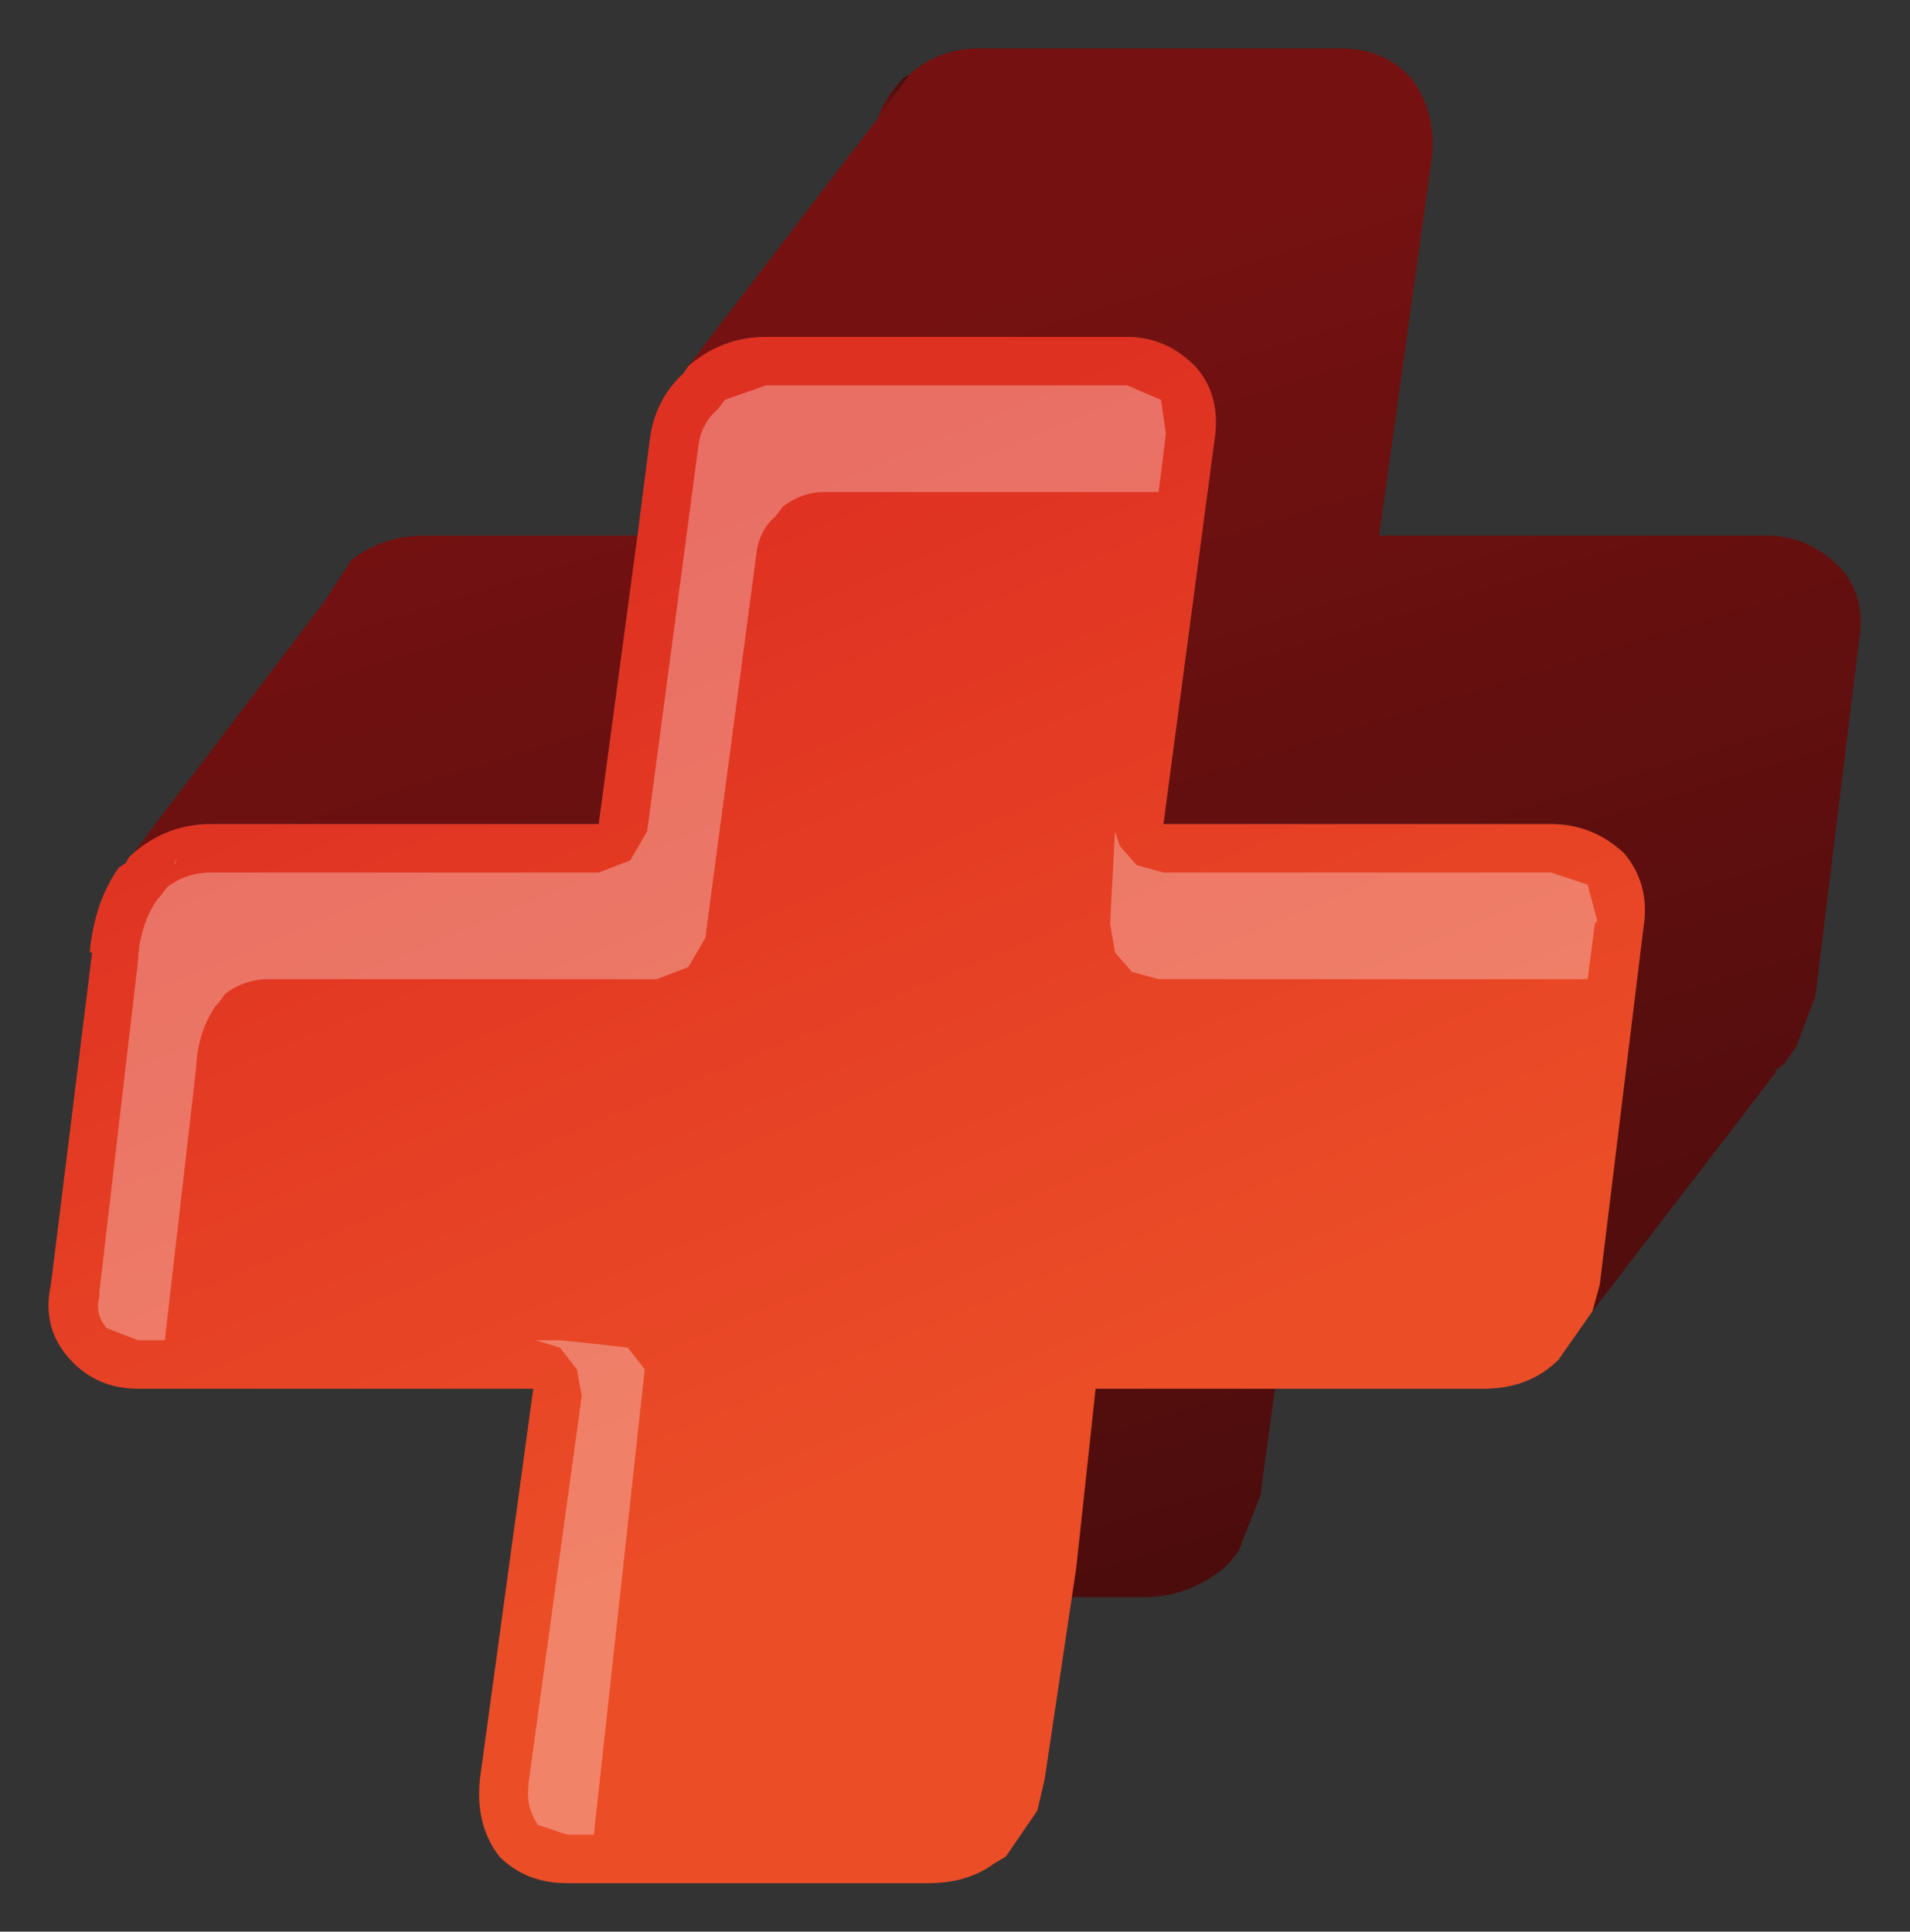<?xml version="1.0" encoding="UTF-8" standalone="no"?>
<svg xmlns:xlink="http://www.w3.org/1999/xlink" height="39.85px" width="39.4px" xmlns="http://www.w3.org/2000/svg">
  <rect width="100%" height="100%" fill="#333333" stroke="none"/>
  <g transform="matrix(1.0, 0.0, 0.0, 1.0, 1.0, 1.0)">
    <path d="M1.75 16.6 L5.7 11.4 6.25 10.55 Q6.9 10.05 7.75 10.05 L12.15 10.05 11.35 16.0 3.35 16.0 Q2.45 16.0 1.75 16.6 M13.2 6.55 L17.1 1.45 17.75 0.55 Q18.35 0.0 19.2 0.0 L26.65 0.0 Q27.55 0.0 28.1 0.6 28.6 1.25 28.55 2.15 L27.45 10.05 35.45 10.05 Q36.3 10.05 36.95 10.7 37.5 11.3 37.35 12.2 L36.45 19.55 36.05 20.6 35.8 20.95 35.6 21.1 35.65 21.1 31.85 26.05 32.0 25.5 32.9 18.15 Q33.05 17.25 32.5 16.6 31.85 16.0 31.0 16.0 L23.0 16.0 24.05 8.1 Q24.2 7.15 23.65 6.55 23.05 5.95 22.25 5.95 L14.8 5.95 Q13.9 5.95 13.2 6.55 M25.3 27.65 L25.0 29.85 24.55 31.0 24.4 31.2 24.25 31.35 Q23.5 31.95 22.6 31.95 L21.1 31.95 21.2 31.35 21.6 27.65 25.3 27.65" fill="url(#gradient0)" fill-rule="evenodd" stroke="none"/>
    <path d="M12.15 10.05 L12.4 8.1 Q12.5 7.25 13.1 6.7 L13.2 6.55 Q13.9 5.95 14.8 5.95 L22.25 5.95 Q23.05 5.95 23.65 6.55 24.2 7.15 24.05 8.1 L23.0 16.0 31.0 16.0 Q31.85 16.0 32.5 16.6 33.05 17.25 32.9 18.15 L32.0 25.5 31.85 26.05 31.15 27.05 Q30.55 27.65 29.6 27.65 L25.3 27.65 21.6 27.65 21.2 31.35 20.55 35.7 20.4 36.35 19.75 37.3 19.5 37.45 Q18.95 37.85 18.15 37.85 L10.7 37.85 Q9.85 37.85 9.3 37.3 8.8 36.65 8.9 35.7 L10.0 27.65 1.85 27.65 Q1.0 27.65 0.45 27.05 -0.15 26.4 0.05 25.5 L0.9 18.65 0.85 18.65 Q0.95 17.6 1.45 16.9 L1.6 16.8 1.65 16.7 1.75 16.6 Q2.45 16.0 3.35 16.0 L11.35 16.0 12.15 10.05" fill="url(#gradient1)" fill-rule="evenodd" stroke="none"/>
    <path d="M17.1 1.45 Q17.25 1.0 17.65 0.6 L17.75 0.55 17.1 1.45" fill="url(#gradient2)" fill-rule="evenodd" stroke="none"/>
    <path d="M1.75 16.6 L5.7 11.4 6.25 10.55 Q6.9 10.05 7.75 10.05 L12.15 10.05 12.4 8.1 Q12.5 7.25 13.1 6.7 L13.2 6.55 17.1 1.45 Q17.25 1.0 17.65 0.6 L17.75 0.55 Q18.35 0.0 19.2 0.0 L26.65 0.0 Q27.55 0.0 28.1 0.6 28.6 1.25 28.55 2.15 L27.45 10.05 35.45 10.05 Q36.3 10.05 36.95 10.7 37.5 11.3 37.35 12.2 L36.45 19.55 36.05 20.6 35.8 20.95 35.65 21.1 31.85 26.05 31.15 27.05 Q30.55 27.65 29.6 27.65 L25.3 27.65 25.0 29.85 24.55 31.0 24.4 31.2 20.4 36.35 19.75 37.3 19.5 37.45 Q18.95 37.85 18.15 37.85 L10.7 37.85 Q9.85 37.85 9.3 37.3 8.8 36.65 8.9 35.7 L10.0 27.65 1.85 27.65 Q1.0 27.65 0.45 27.05 -0.15 26.4 0.05 25.5 L0.9 18.65 0.85 18.65 Q0.95 17.6 1.45 16.9 L1.6 16.8 1.65 16.7 1.75 16.6 Q2.45 16.0 3.35 16.0 L11.35 16.0 12.15 10.05 M31.85 26.05 L32.0 25.5 32.9 18.15 Q33.05 17.25 32.5 16.6 31.85 16.0 31.0 16.0 L23.0 16.0 24.05 8.1 Q24.2 7.15 23.65 6.55 23.05 5.95 22.25 5.95 L14.8 5.95 Q13.9 5.95 13.2 6.55 M17.1 1.45 L17.75 0.55 M21.1 31.95 L22.6 31.95 Q23.5 31.95 24.25 31.35 L24.4 31.2 M20.4 36.35 L20.55 35.7 21.2 31.35 21.6 27.65 25.3 27.65" fill="none" stroke="url(#gradient3)" stroke-linecap="round" stroke-linejoin="round" stroke-width="2.0"/>
    <path d="M2.6 16.8 L2.65 16.7 2.6 16.85 2.6 16.8 M2.3 17.5 L2.45 17.3 Q2.85 17.0 3.35 17.0 L11.35 17.0 12.0 16.75 12.35 16.15 13.4 8.25 Q13.45 7.75 13.8 7.45 L13.95 7.25 14.8 6.95 22.25 6.95 22.95 7.25 23.05 7.95 22.9 9.15 16.0 9.15 Q15.55 9.15 15.15 9.45 L15.0 9.65 Q14.65 9.95 14.6 10.45 L13.55 18.35 13.2 18.95 12.55 19.2 4.55 19.2 Q4.05 19.2 3.65 19.5 L3.5 19.7 3.45 19.75 Q3.1 20.25 3.05 20.95 L3.05 21.0 2.4 26.65 1.85 26.65 1.2 26.4 Q0.95 26.1 1.05 25.75 L1.05 25.65 1.85 18.8 1.85 18.75 Q1.9 18.05 2.25 17.55 L2.3 17.5 M11.95 26.8 L12.3 27.25 11.25 36.85 10.7 36.85 10.1 36.65 Q9.85 36.3 9.9 35.85 L9.9 35.8 11.0 27.8 10.9 27.25 10.55 26.8 10.05 26.65 10.55 26.65 11.05 26.7 11.95 26.8 M21.9 18.05 L22.0 16.15 22.1 16.45 22.45 16.85 23.0 17.0 31.0 17.0 31.75 17.25 31.95 18.0 31.9 18.05 31.75 19.2 22.9 19.2 22.35 19.05 22.0 18.65 21.9 18.05" fill="#ffffff" fill-opacity="0.302" fill-rule="evenodd" stroke="none"/>
  </g>
  <defs>
    <linearGradient gradientTransform="matrix(0.005, 0.02, -0.013, 0.004, 28.1, 19.6)" gradientUnits="userSpaceOnUse" id="gradient0" spreadMethod="pad" x1="-819.2" x2="819.2">
      <stop offset="0.012" stop-color="#751111"/>
      <stop offset="1.0" stop-color="#420b0b"/>
    </linearGradient>
    <linearGradient gradientTransform="matrix(0.005, 0.011, -0.019, 0.008, 15.45, 19.4)" gradientUnits="userSpaceOnUse" id="gradient1" spreadMethod="pad" x1="-819.2" x2="819.2">
      <stop offset="0.012" stop-color="#df3122"/>
      <stop offset="1.0" stop-color="#eb4d27"/>
    </linearGradient>
    <linearGradient gradientTransform="matrix(4.0E-4, 0.0, 0.0, 5.0E-4, 17.4, 1.0)" gradientUnits="userSpaceOnUse" id="gradient2" spreadMethod="pad" x1="-819.2" x2="819.2">
      <stop offset="0.012" stop-color="#751111"/>
      <stop offset="1.0" stop-color="#420b0b"/>
    </linearGradient>
    <linearGradient gradientTransform="matrix(0.009, 0.019, -0.01, 0.005, -453.35, 248.1)" gradientUnits="userSpaceOnUse" id="gradient3" spreadMethod="pad" x1="-819.2" x2="819.2">
      <stop offset="0.012" stop-color="#751111"/>
      <stop offset="1.0" stop-color="#420b0b"/>
    </linearGradient>
  </defs>
</svg>
